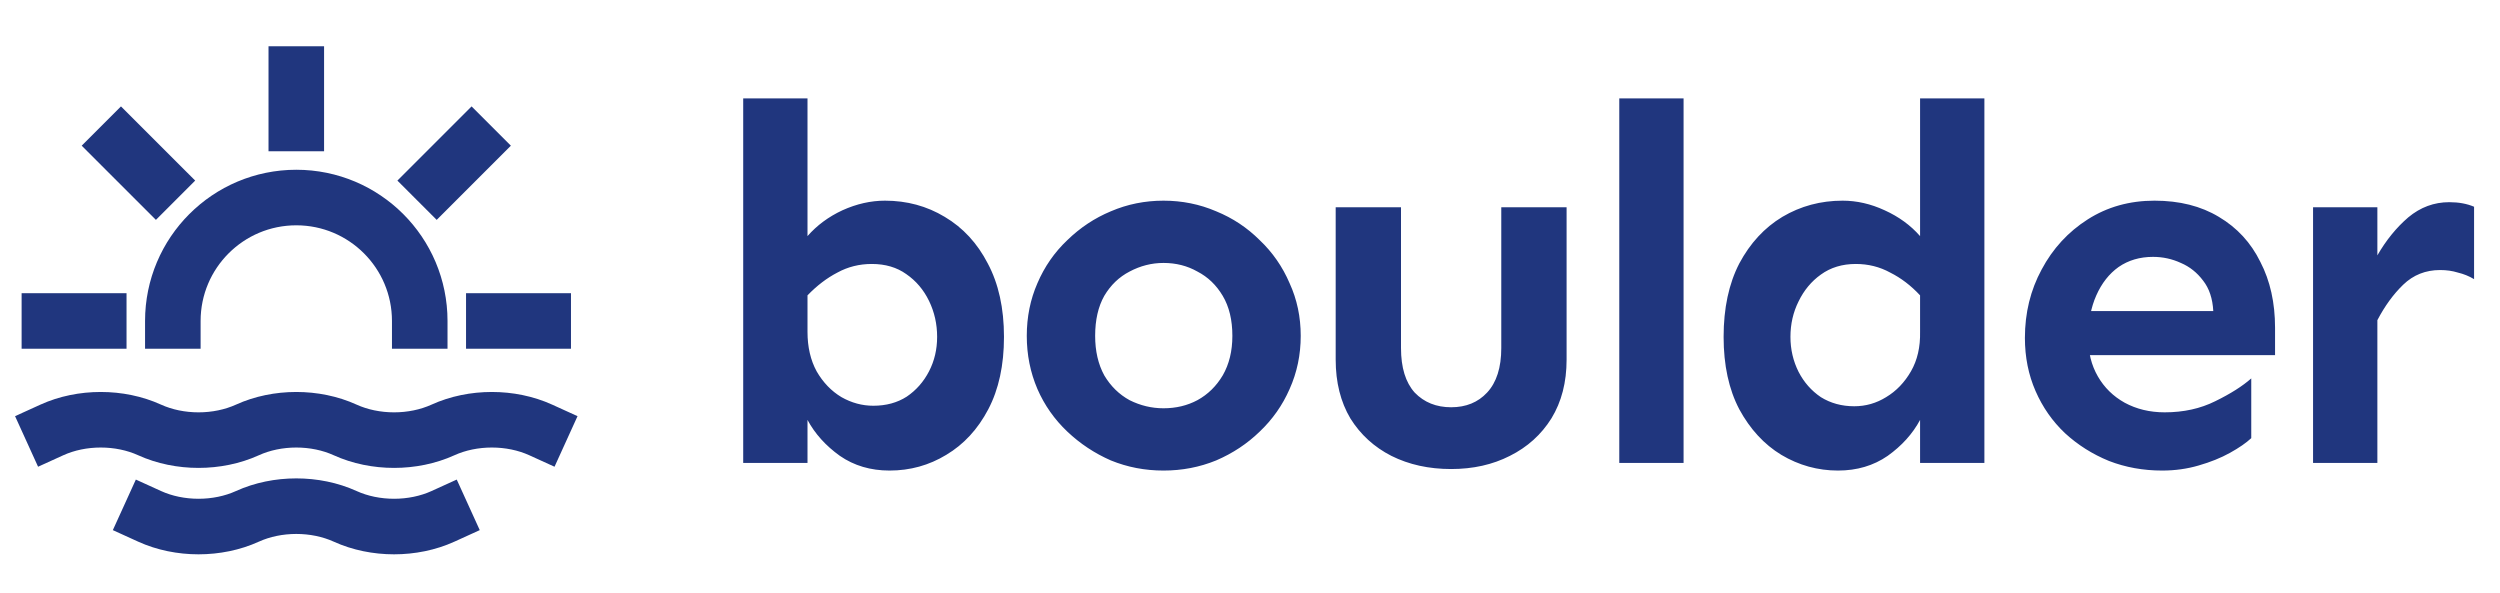<svg width="135" height="32" viewBox="0 0 135 32" fill="none" xmlns="http://www.w3.org/2000/svg">
<path d="M8.08 27.883C9.693 28.617 11.747 28.617 13.36 27.883C14.973 27.15 17.027 27.15 18.64 27.883C20.253 28.617 22.307 28.617 23.92 27.883M16 4V6.667M5.333 17.333H2.667M8.419 9.752L6.533 7.867M23.581 9.752L25.466 7.867M29.333 17.333H26.666M9.333 17.333C9.333 13.651 12.318 10.667 16 10.667C19.682 10.667 22.666 13.651 22.666 17.333M2.8 23.217C4.413 22.483 6.467 22.483 8.08 23.217C9.693 23.95 11.747 23.95 13.36 23.217C14.973 22.483 17.027 22.483 18.64 23.217C20.253 23.95 22.307 23.95 23.92 23.217C25.533 22.483 27.587 22.483 29.2 23.217" stroke="#20367E" stroke-width="3" stroke-linecap="square"/>
<path d="M48.035 25.41C47.014 25.41 46.121 25.146 45.355 24.617C44.59 24.07 44.007 23.423 43.605 22.676V25H40.133V5.312H43.605V12.75C44.116 12.167 44.745 11.702 45.492 11.355C46.258 11.009 47.023 10.836 47.789 10.836C48.974 10.836 50.05 11.128 51.016 11.711C52 12.294 52.775 13.133 53.34 14.227C53.923 15.32 54.215 16.642 54.215 18.191C54.215 19.723 53.932 21.026 53.367 22.102C52.802 23.177 52.046 23.997 51.098 24.562C50.168 25.128 49.147 25.41 48.035 25.41ZM47.16 21.91C47.853 21.91 48.454 21.746 48.965 21.418C49.475 21.072 49.876 20.616 50.168 20.051C50.46 19.486 50.605 18.866 50.605 18.191C50.605 17.499 50.46 16.852 50.168 16.25C49.876 15.648 49.466 15.165 48.938 14.801C48.427 14.436 47.807 14.254 47.078 14.254C46.404 14.254 45.784 14.409 45.219 14.719C44.654 15.01 44.116 15.421 43.605 15.949V17.918C43.605 18.738 43.77 19.449 44.098 20.051C44.444 20.652 44.891 21.117 45.438 21.445C45.984 21.755 46.559 21.91 47.16 21.91ZM62.829 25.41C61.827 25.41 60.879 25.228 59.986 24.863C59.111 24.48 58.327 23.961 57.634 23.305C56.941 22.648 56.403 21.883 56.021 21.008C55.638 20.115 55.446 19.158 55.446 18.137C55.446 17.116 55.638 16.168 56.021 15.293C56.403 14.4 56.941 13.625 57.634 12.969C58.327 12.294 59.111 11.775 59.986 11.41C60.879 11.027 61.827 10.836 62.829 10.836C63.832 10.836 64.78 11.027 65.673 11.41C66.566 11.775 67.35 12.294 68.025 12.969C68.717 13.625 69.255 14.4 69.638 15.293C70.039 16.168 70.239 17.116 70.239 18.137C70.239 19.158 70.039 20.115 69.638 21.008C69.255 21.883 68.717 22.648 68.025 23.305C67.35 23.961 66.566 24.48 65.673 24.863C64.78 25.228 63.832 25.41 62.829 25.41ZM62.829 22.047C63.504 22.047 64.114 21.901 64.661 21.609C65.226 21.299 65.682 20.853 66.028 20.27C66.375 19.668 66.548 18.957 66.548 18.137C66.548 17.28 66.375 16.56 66.028 15.977C65.682 15.393 65.226 14.956 64.661 14.664C64.114 14.354 63.504 14.199 62.829 14.199C62.191 14.199 61.581 14.354 60.997 14.664C60.432 14.956 59.976 15.393 59.63 15.977C59.302 16.56 59.138 17.28 59.138 18.137C59.138 18.957 59.302 19.668 59.63 20.27C59.976 20.853 60.432 21.299 60.997 21.609C61.581 21.901 62.191 22.047 62.829 22.047ZM78.362 25.328C77.158 25.328 76.083 25.091 75.135 24.617C74.205 24.143 73.467 23.469 72.92 22.594C72.391 21.701 72.127 20.643 72.127 19.422V11.191H75.654V18.793C75.654 19.85 75.901 20.652 76.393 21.199C76.903 21.728 77.559 21.992 78.362 21.992C79.164 21.992 79.811 21.728 80.303 21.199C80.813 20.652 81.069 19.85 81.069 18.793V11.191H84.596V19.422C84.596 20.643 84.323 21.701 83.776 22.594C83.229 23.469 82.481 24.143 81.533 24.617C80.604 25.091 79.546 25.328 78.362 25.328ZM87.441 25V5.312H90.913V25H87.441ZM99.254 25.41C98.161 25.41 97.14 25.128 96.192 24.562C95.262 23.997 94.506 23.177 93.922 22.102C93.357 21.026 93.075 19.723 93.075 18.191C93.075 16.642 93.357 15.32 93.922 14.227C94.506 13.133 95.28 12.294 96.247 11.711C97.231 11.128 98.316 10.836 99.501 10.836C100.266 10.836 101.023 11.009 101.77 11.355C102.536 11.702 103.174 12.167 103.684 12.75V5.312H107.157V25H103.684V22.676C103.283 23.423 102.7 24.07 101.934 24.617C101.168 25.146 100.275 25.41 99.254 25.41ZM100.129 21.938C100.749 21.938 101.323 21.773 101.852 21.445C102.399 21.117 102.846 20.652 103.192 20.051C103.538 19.449 103.702 18.738 103.684 17.918V15.949C103.192 15.421 102.654 15.01 102.071 14.719C101.506 14.409 100.886 14.254 100.211 14.254C99.482 14.254 98.853 14.445 98.325 14.828C97.814 15.193 97.413 15.676 97.122 16.277C96.83 16.861 96.684 17.499 96.684 18.191C96.684 18.866 96.83 19.495 97.122 20.078C97.413 20.643 97.814 21.099 98.325 21.445C98.853 21.773 99.455 21.938 100.129 21.938ZM116.755 25.41C115.735 25.41 114.778 25.237 113.884 24.891C112.991 24.526 112.198 24.025 111.505 23.387C110.831 22.749 110.302 21.992 109.92 21.117C109.537 20.242 109.345 19.285 109.345 18.246C109.345 16.897 109.646 15.667 110.248 14.555C110.849 13.425 111.679 12.522 112.736 11.848C113.793 11.173 114.996 10.836 116.345 10.836C117.694 10.836 118.852 11.128 119.818 11.711C120.802 12.294 121.55 13.105 122.06 14.145C122.589 15.165 122.853 16.35 122.853 17.699V19.176H112.545V16.797H119.517C119.481 16.122 119.298 15.575 118.97 15.156C118.642 14.719 118.241 14.4 117.767 14.199C117.293 13.98 116.792 13.871 116.263 13.871C115.552 13.871 114.933 14.053 114.404 14.418C113.893 14.783 113.492 15.293 113.201 15.949C112.909 16.605 112.763 17.371 112.763 18.246C112.763 19.03 112.936 19.723 113.283 20.324C113.629 20.926 114.112 21.4 114.732 21.746C115.37 22.092 116.09 22.266 116.892 22.266C117.913 22.266 118.824 22.065 119.627 21.664C120.447 21.263 121.094 20.853 121.568 20.434V23.66C121.295 23.915 120.912 24.18 120.42 24.453C119.927 24.727 119.362 24.954 118.724 25.137C118.104 25.319 117.448 25.41 116.755 25.41ZM124.905 25V11.191H128.378V25H124.905ZM128.378 17.289V13.789C128.852 12.969 129.408 12.285 130.046 11.738C130.702 11.191 131.44 10.918 132.26 10.918C132.771 10.918 133.217 11 133.6 11.164V15.074C133.327 14.91 133.035 14.792 132.725 14.719C132.434 14.628 132.115 14.582 131.768 14.582C130.984 14.582 130.319 14.846 129.772 15.375C129.244 15.885 128.779 16.523 128.378 17.289Z" fill="#20367E"/>
</svg>
